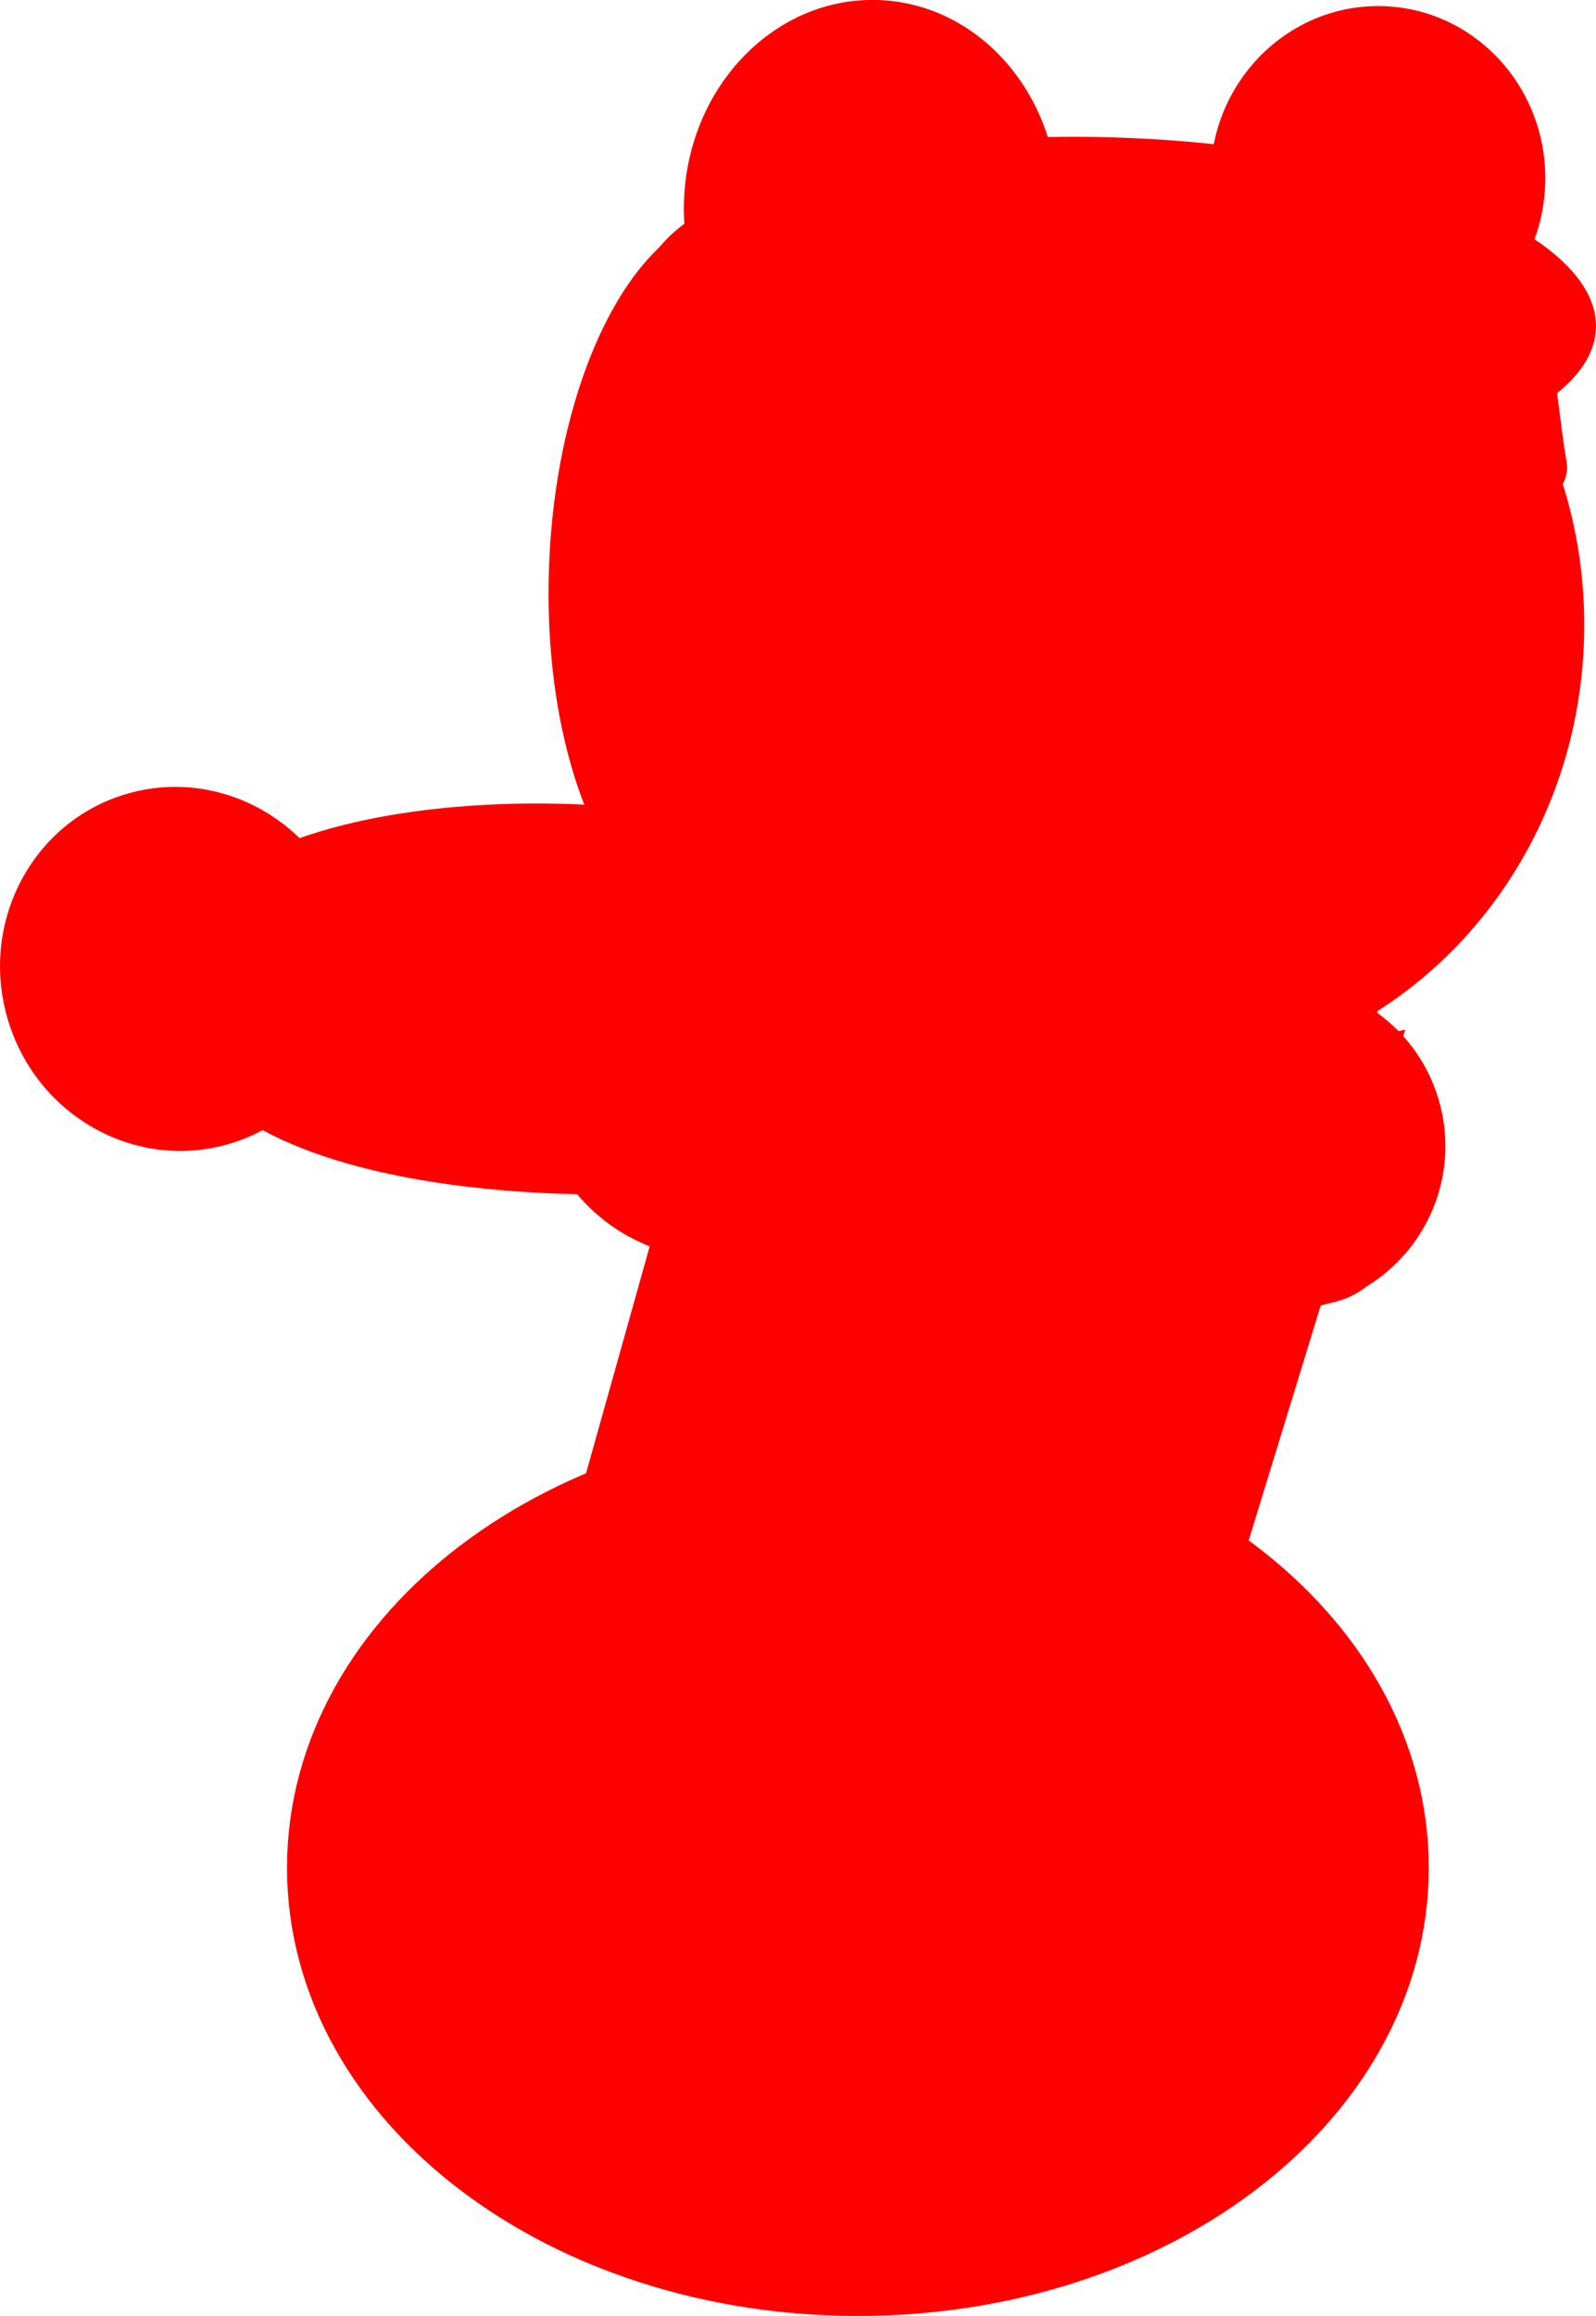 <svg version="1.1" xmlns="http://www.w3.org/2000/svg" xmlns:xlink="http://www.w3.org/1999/xlink" width="24.3" height="35.243" viewBox="0,0,24.3,35.243"><g transform="translate(-306.662,-162.649)"><g data-paper-data="{&quot;isPaintingLayer&quot;:true}" fill="#ff0000" fill-rule="nonzero" stroke-linejoin="miter" stroke-miterlimit="10" stroke-dasharray="" stroke-dashoffset="0" style="mix-blend-mode: normal"><path d="M327.203,182.388c-0.087,0.038 -0.205,0.074 -0.35,0.107c-0.022,0.006 -0.043,0.012 -0.065,0.018c-0.153,0.039 -0.307,0.063 -0.46,0.073c-2.721,0.359 -9.769,-0.05 -8.972,-3.722c0.681,-3.135 9.563,-2.398 10.284,-0.795c0.455,0.331 0.801,0.816 0.951,1.403c0.278,1.09 -0.207,2.196 -1.12,2.753c-0.08,0.064 -0.17,0.119 -0.27,0.163z" data-paper-data="{&quot;origRot&quot;:0}" stroke="none" stroke-width="0.5" stroke-linecap="butt"/><path d="M318.174,181.717c-1.445,0.369 -2.923,-0.536 -3.302,-2.021c-0.379,-1.485 0.485,-2.988 1.93,-3.356c1.445,-0.369 2.923,0.536 3.302,2.021c0.379,1.485 -0.485,2.988 -1.93,3.356z" data-paper-data="{&quot;origRot&quot;:0}" stroke="none" stroke-width="0" stroke-linecap="butt"/><path d="M322.772,165.907c-0.067,1.738 -1.395,3.099 -2.968,3.039c-1.573,-0.06 -2.794,-1.518 -2.727,-3.257c0.067,-1.738 1.395,-3.099 2.968,-3.039c1.573,0.06 2.794,1.518 2.727,3.257z" stroke="none" stroke-width="0" stroke-linecap="butt"/><path d="M330.778,172.438c-0.144,3.764 -3.146,6.704 -6.706,6.568c-3.56,-0.136 -6.329,-3.298 -6.185,-7.061c0.144,-3.764 3.146,-6.704 6.706,-6.568c3.56,0.136 6.329,3.298 6.185,7.061z" stroke="none" stroke-width="0" stroke-linecap="butt"/><path d="M324.088,175.952c-1.076,-0.041 -1.899,-1.383 -1.837,-2.997c0.062,-1.614 0.984,-2.889 2.06,-2.848c1.076,0.041 1.899,1.383 1.837,2.997c-0.062,1.614 -0.984,2.889 -2.06,2.848z" stroke="none" stroke-width="0" stroke-linecap="butt"/><path d="M327.985,175.811c-0.869,-0.033 -1.527,-1.293 -1.468,-2.814c0.058,-1.521 0.81,-2.727 1.679,-2.694c0.869,0.033 1.527,1.293 1.468,2.814c-0.058,1.521 -0.81,2.727 -1.679,2.694z" stroke="none" stroke-width="0" stroke-linecap="butt"/><path d="M326.336,173.155c-0.036,0.952 -0.67,1.701 -1.415,1.672c-0.745,-0.029 -1.319,-0.823 -1.283,-1.775c0.036,-0.952 0.67,-1.701 1.415,-1.672c0.745,0.029 1.319,0.823 1.283,1.775z" stroke="none" stroke-width="0" stroke-linecap="butt"/><path d="M317.529,173.937c-0.147,-0.026 -0.294,-0.053 -0.388,-0.056c-0.642,-0.079 -1.459,0.059 -1.9,-0.387c-0.147,-0.149 0.47,-1.097 0.571,-1.227c0.841,-1.094 1.821,-2.484 2.883,-3.405c0.698,0.351 -1.085,-0.937 -1.145,-1.707c-0.036,-0.456 3.934,-0.998 4.318,-0.983c0.495,0.034 3.072,-0.096 3.867,0.389c0.022,-0.179 0.033,-0.349 0.01,-0.461c-0.095,-0.465 -0.122,-0.783 -0.042,-1.051l-0.004,-0l0.026,-0.668l0.458,0.018c0.114,-0.098 0.249,-0.201 0.408,-0.315c0.083,0.083 0.57,0.576 0.619,0.625c0.499,0.724 1.847,0.862 2.43,1.581c0.651,0.802 0.703,2.398 0.874,3.389c0.006,0.033 0.009,0.067 0.008,0.101c-0.001,0.026 -0.004,0.052 -0.01,0.077c-0.024,0.137 -0.111,0.314 -0.391,0.363c-0.011,0.002 -0.022,0.004 -0.034,0.005c-0.126,0.016 -0.225,-0.003 -0.302,-0.041l0.001,0.033c-0.822,0.712 -1.535,1.555 -2.354,0.307c-0.005,-0.257 -0.616,-0.369 -0.932,-0.445c0.003,0.372 -0.128,0.908 -0.611,0.984c-1.014,0.16 -1.596,-0.375 -2.939,-0.115c-0.002,0.089 -0.155,2.351 -0.386,2.787c-0.175,0.331 -0.781,0.863 -1.151,0.976c0.115,0.288 0.224,0.603 0.252,0.681c0.357,1.021 1.019,1.642 0.176,2.682c-1.091,1.348 -2.373,-2.398 -2.312,-1.974c0.049,0.34 -0.395,0.509 -0.916,0.592l-0.722,0.466c-0.086,0.057 -0.193,0.089 -0.307,0.085c-0.276,-0.011 -0.492,-0.228 -0.482,-0.486l0.01,-0.267c0,-0.004 0,-0.009 0.001,-0.014l0.01,-0.253l0.001,0c0.03,-0.612 0.118,-1.849 0.405,-2.283z" stroke="none" stroke-width="0.5" stroke-linecap="butt"/><path d="M327.74,162.743c1.407,0.054 2.503,1.272 2.448,2.721c-0.055,1.449 -1.241,2.579 -2.648,2.526c-1.407,-0.054 -2.503,-1.272 -2.448,-2.721c0.055,-1.449 1.241,-2.579 2.648,-2.526z" stroke="none" stroke-width="0" stroke-linecap="butt"/><path d="M329.25,173.191c-0.038,0.993 -0.606,1.778 -1.268,1.753c-0.662,-0.025 -1.168,-0.851 -1.13,-1.845c0.038,-0.993 0.606,-1.778 1.268,-1.753c0.662,0.025 1.168,0.851 1.13,1.845z" stroke="none" stroke-width="0" stroke-linecap="butt"/><path d="M320.418,171.457c-0.116,3.022 -1.417,5.425 -2.907,5.368c-1.49,-0.057 -2.604,-2.553 -2.489,-5.574c0.116,-3.022 1.417,-5.425 2.907,-5.368c1.49,0.057 2.604,2.553 2.489,5.574z" stroke="none" stroke-width="0" stroke-linecap="butt"/><path d="M329.983,165.367c-0.044,1.14 -0.993,2.029 -2.121,1.986c-1.128,-0.043 -2.007,-1.002 -1.963,-2.142c0.044,-1.14 0.993,-2.029 2.121,-1.986c1.128,0.043 2.007,1.002 1.963,2.142z" stroke="none" stroke-width="0" stroke-linecap="butt"/><path d="M330.961,167.647c-0.055,1.449 -3.355,2.499 -7.37,2.345c-4.015,-0.154 -7.225,-1.453 -7.169,-2.901c0.055,-1.449 3.355,-2.499 7.37,-2.345c4.015,0.154 7.225,1.453 7.169,2.901z" stroke="none" stroke-width="0" stroke-linecap="butt"/><path d="M326.122,176.304c-0.006,0.166 -0.347,0.287 -0.761,0.271c-0.414,-0.016 -0.744,-0.163 -0.738,-0.328c0.006,-0.166 0.347,-0.287 0.761,-0.271c0.414,0.016 0.744,0.163 0.738,0.328z" stroke="none" stroke-width="0" stroke-linecap="butt"/><path d="M319.192,180.421c-0.085,0.041 -0.202,0.081 -0.346,0.119c-0.021,0.007 -0.043,0.013 -0.065,0.02c-0.152,0.044 -0.305,0.074 -0.457,0.089c-2.707,0.451 -9.765,0.282 -9.093,-3.415c0.574,-3.156 9.476,-2.722 10.251,-1.144c0.466,0.315 0.829,0.788 0.998,1.37c0.315,1.08 -0.132,2.202 -1.025,2.789c-0.078,0.067 -0.165,0.125 -0.264,0.172z" data-paper-data="{&quot;origRot&quot;:0}" stroke="none" stroke-width="0.5" stroke-linecap="butt"/><path d="M310.146,180.058c-1.431,0.418 -2.94,-0.436 -3.369,-1.908c-0.429,-1.471 0.383,-3.002 1.815,-3.42c1.431,-0.418 2.94,0.436 3.369,1.908c0.429,1.471 -0.383,3.003 -1.815,3.42z" data-paper-data="{&quot;origRot&quot;:0}" stroke="none" stroke-width="0" stroke-linecap="butt"/><path d="M319.628,186.561l2.132,-7.814l2.605,0.711l-2.132,7.814z" stroke="none" stroke-width="0" stroke-linecap="butt"/><path d="M318.445,175.804l3.276,3.287l-2.119,6.996l-3.763,-0.998z" stroke="#ff0000" stroke-width="0.5" stroke-linecap="round"/><path d="M327.693,178.655l-2.816,9.183l-2.75,-0.75l2.092,-7.67z" stroke="#ff0000" stroke-width="0.5" stroke-linecap="round"/><path d="M328.35,168.123c-0.035,0.907 -1.229,1.597 -2.668,1.542c-1.439,-0.055 -2.577,-0.835 -2.542,-1.741c0.035,-0.907 1.229,-1.597 2.668,-1.542c1.439,0.055 2.577,0.835 2.542,1.741z" stroke="none" stroke-width="0" stroke-linecap="butt"/><path d="M326.755,166.846c-0.014,0.355 -0.328,0.631 -0.703,0.616c-0.374,-0.014 -0.667,-0.314 -0.653,-0.668c0.014,-0.355 0.328,-0.631 0.703,-0.616c0.374,0.014 0.667,0.314 0.653,0.668z" stroke="none" stroke-width="0" stroke-linecap="butt"/><path d="M324.383,166.168c-0.012,0.324 -0.324,0.575 -0.696,0.561c-0.372,-0.014 -0.663,-0.288 -0.651,-0.612c0.012,-0.324 0.324,-0.575 0.696,-0.561c0.372,0.014 0.663,0.288 0.651,0.612z" stroke="none" stroke-width="0" stroke-linecap="butt"/><path d="M327.998,166.089c-0.012,0.324 -0.324,0.575 -0.696,0.561c-0.372,-0.014 -0.663,-0.288 -0.651,-0.612c0.012,-0.324 0.324,-0.575 0.696,-0.561c0.372,0.014 0.663,0.288 0.651,0.612z" stroke="none" stroke-width="0" stroke-linecap="butt"/><path d="M321.628,165.396c-0.044,1.14 -0.993,2.029 -2.121,1.986c-1.128,-0.043 -2.007,-1.002 -1.963,-2.142c0.044,-1.14 0.993,-2.029 2.121,-1.986c1.128,0.043 2.007,1.002 1.963,2.142z" stroke="none" stroke-width="0" stroke-linecap="butt"/><path d="M327.416,191.073c0,3.214 -3.444,5.82 -7.692,5.82c-4.248,0 -7.692,-2.606 -7.692,-5.82c0,-3.214 3.444,-5.82 7.692,-5.82c4.248,0 7.692,2.606 7.692,5.82z" data-paper-data="{&quot;origPos&quot;:null}" stroke="#ff0000" stroke-width="2" stroke-linecap="butt"/></g></g></svg>